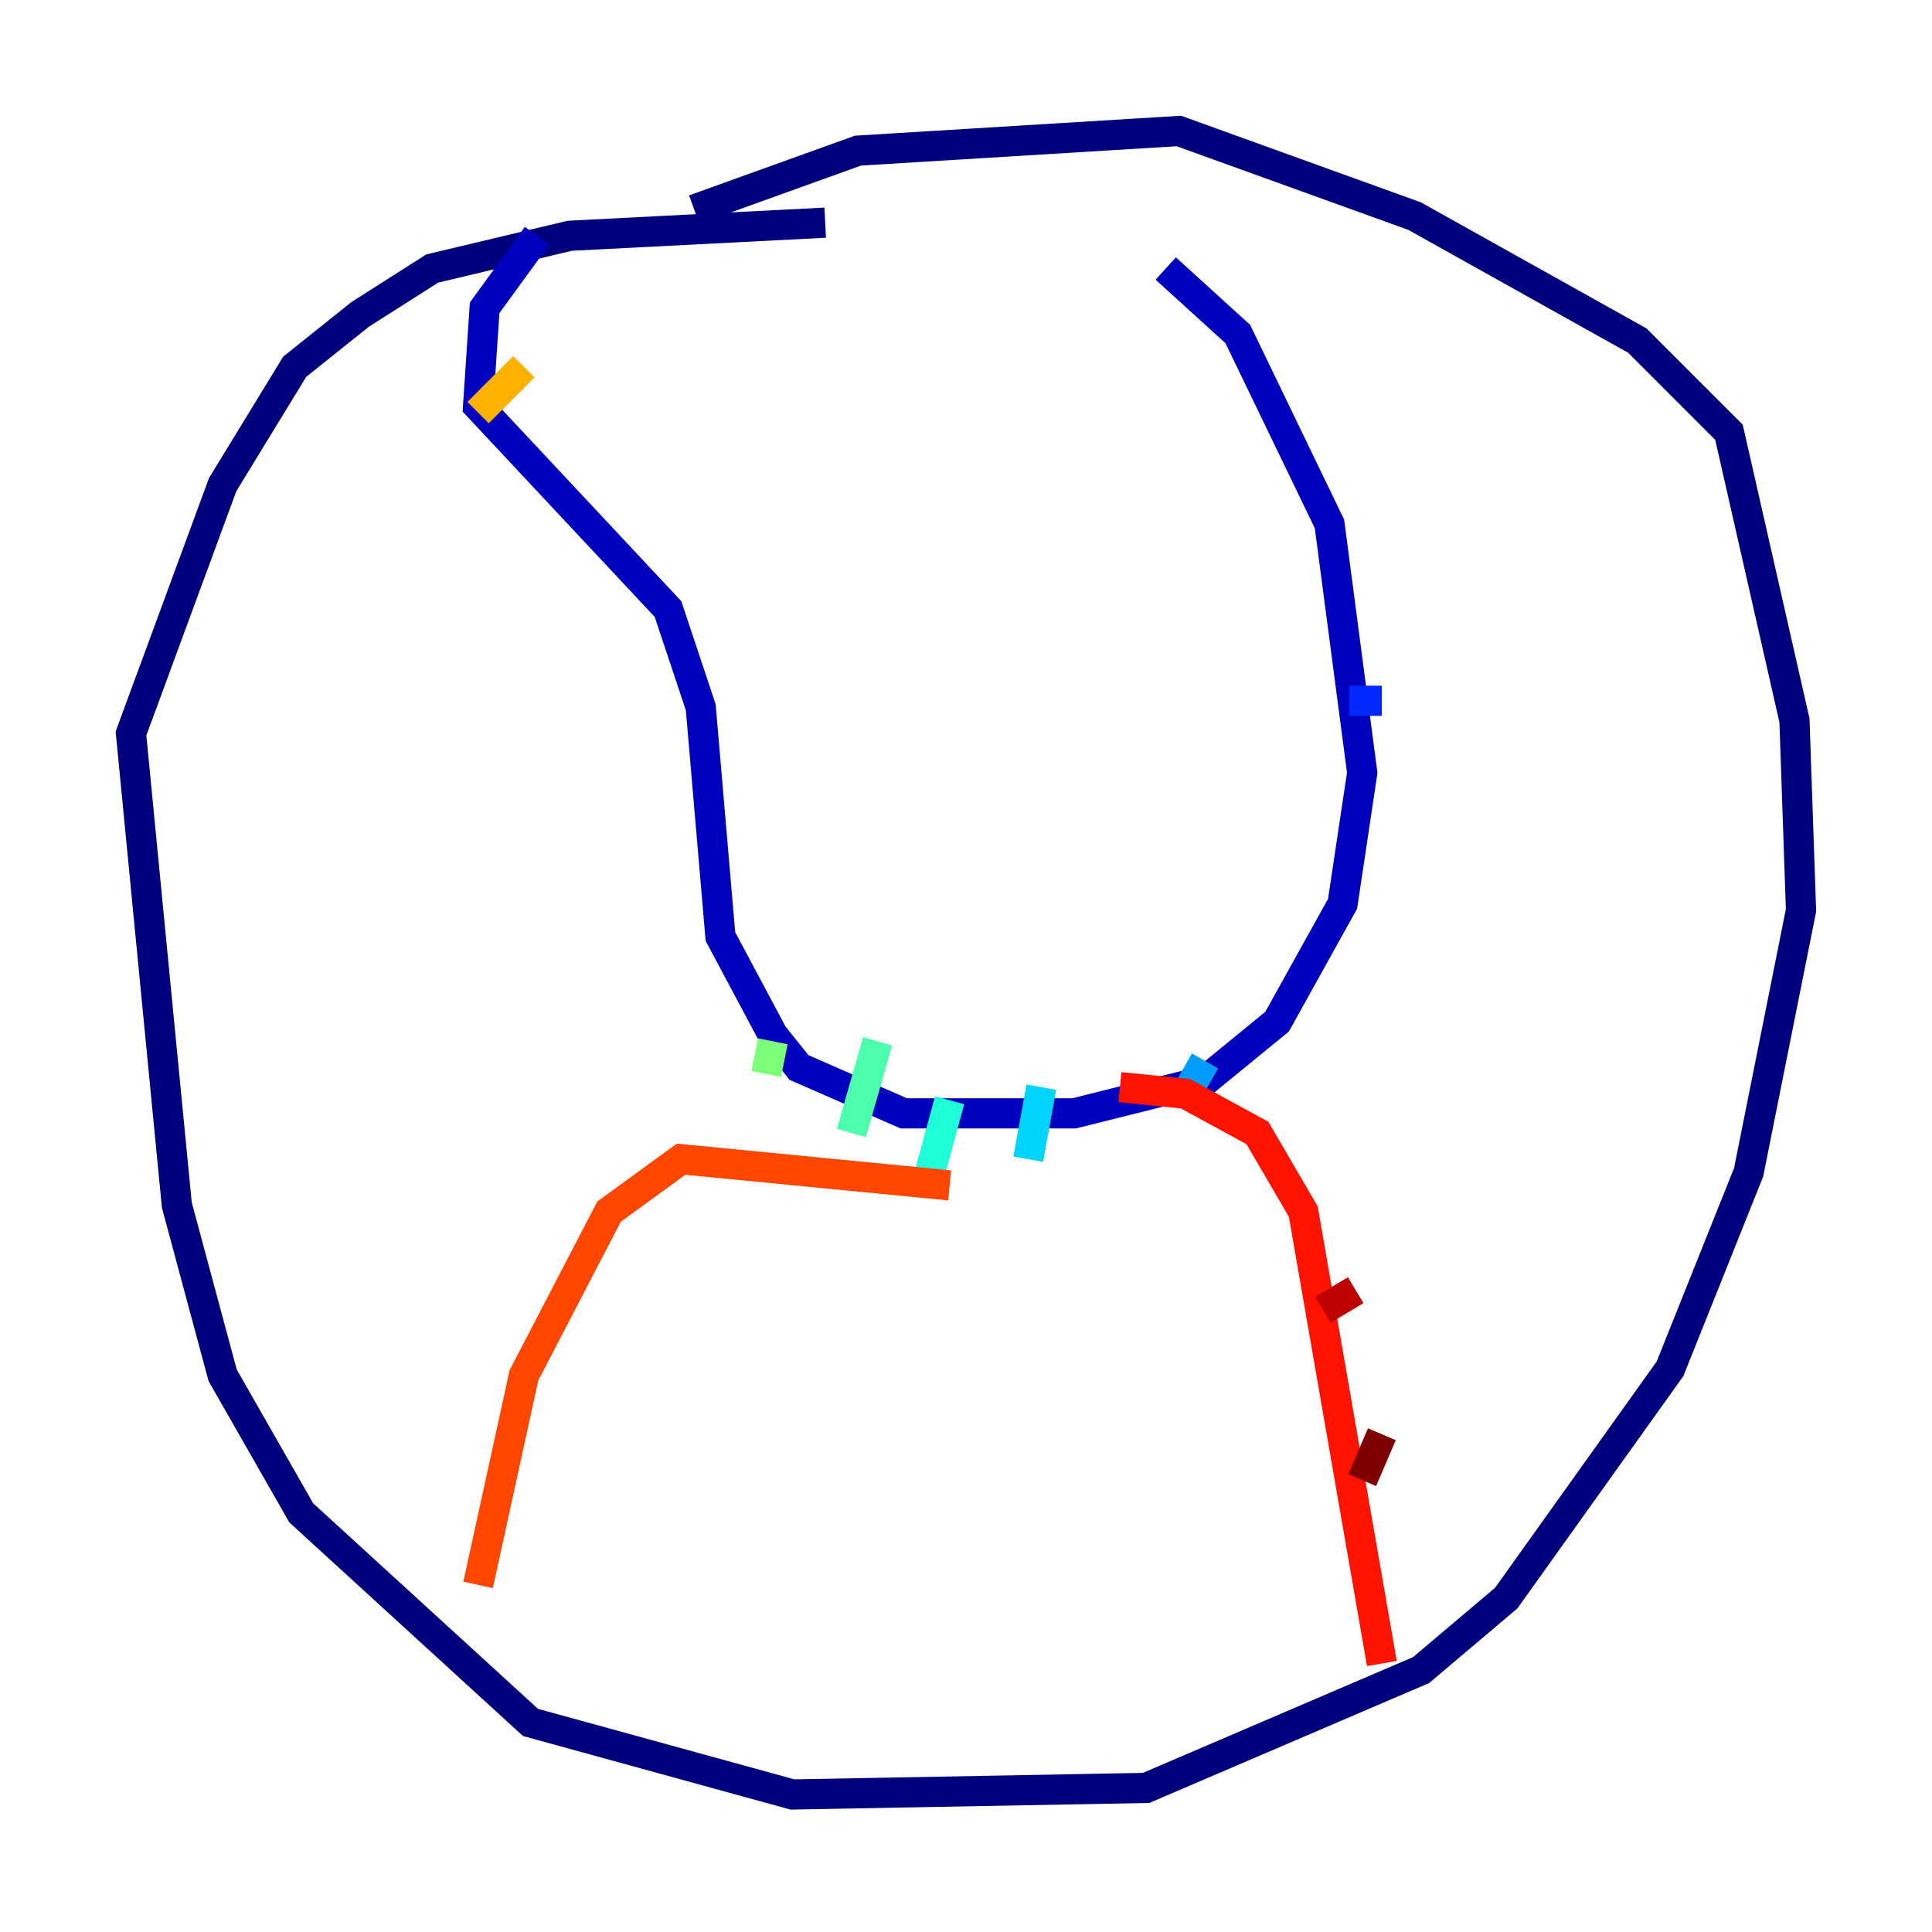 <?xml version="1.0" encoding="utf-8" ?>
<svg baseProfile="tiny" height="128" version="1.2" viewBox="0,0,128,128" width="128" xmlns="http://www.w3.org/2000/svg" xmlns:ev="http://www.w3.org/2001/xml-events" xmlns:xlink="http://www.w3.org/1999/xlink"><defs /><polyline fill="none" points="45.993,13.885 56.841,9.98 78.102,8.678 93.722,14.319 108.475,22.563 114.549,28.637 118.888,47.729 119.322,60.312 115.851,77.668 110.644,90.685 99.797,105.871 94.156,110.644 75.932,118.454 52.502,118.888 35.146,114.115 19.959,100.231 14.752,91.119 11.715,79.837 8.678,48.597 14.752,32.108 19.525,24.298 23.864,20.827 28.637,17.79 37.749,15.62 54.671,14.752" stroke="#00007f" stroke-width="2" /><polyline fill="none" points="77.234,17.79 82.007,22.129 88.081,34.712 90.251,51.2 88.949,59.878 84.61,67.688 79.837,71.593 71.159,73.763 59.878,73.763 52.936,70.725 51.2,68.556 47.729,62.047 46.427,46.861 44.258,40.352 31.675,26.902 32.108,20.393 35.58,15.62" stroke="#0000bf" stroke-width="2" /><polyline fill="none" points="82.441,19.525 82.441,19.525" stroke="#0000fe" stroke-width="2" /><polyline fill="none" points="91.552,46.427 89.383,46.427" stroke="#0028ff" stroke-width="2" /><polyline fill="none" points="87.647,65.953 87.647,65.953" stroke="#0060ff" stroke-width="2" /><polyline fill="none" points="79.837,70.291 78.102,73.329" stroke="#009cff" stroke-width="2" /><polyline fill="none" points="68.99,72.027 68.122,76.8" stroke="#00d4ff" stroke-width="2" /><polyline fill="none" points="62.915,72.895 61.614,77.668" stroke="#1fffd7" stroke-width="2" /><polyline fill="none" points="58.142,68.99 56.407,75.064" stroke="#4cffaa" stroke-width="2" /><polyline fill="none" points="51.2,68.99 50.766,71.159" stroke="#7cff79" stroke-width="2" /><polyline fill="none" points="46.427,56.407 46.427,56.407" stroke="#aaff4c" stroke-width="2" /><polyline fill="none" points="45.993,39.919 45.993,39.919" stroke="#d7ff1f" stroke-width="2" /><polyline fill="none" points="36.447,29.505 36.447,29.505" stroke="#ffe500" stroke-width="2" /><polyline fill="none" points="34.712,24.298 31.675,27.336" stroke="#ffb100" stroke-width="2" /><polyline fill="none" points="91.552,31.241 91.552,31.241" stroke="#ff7a00" stroke-width="2" /><polyline fill="none" points="62.915,78.536 45.125,76.8 40.352,80.271 34.712,91.119 31.675,105.003" stroke="#ff4600" stroke-width="2" /><polyline fill="none" points="74.197,72.027 78.536,72.461 83.308,75.064 86.346,80.271 91.552,110.21" stroke="#fe1200" stroke-width="2" /><polyline fill="none" points="89.817,85.478 87.647,86.78" stroke="#bf0000" stroke-width="2" /><polyline fill="none" points="91.552,95.024 90.251,98.061" stroke="#7f0000" stroke-width="2" /></svg>